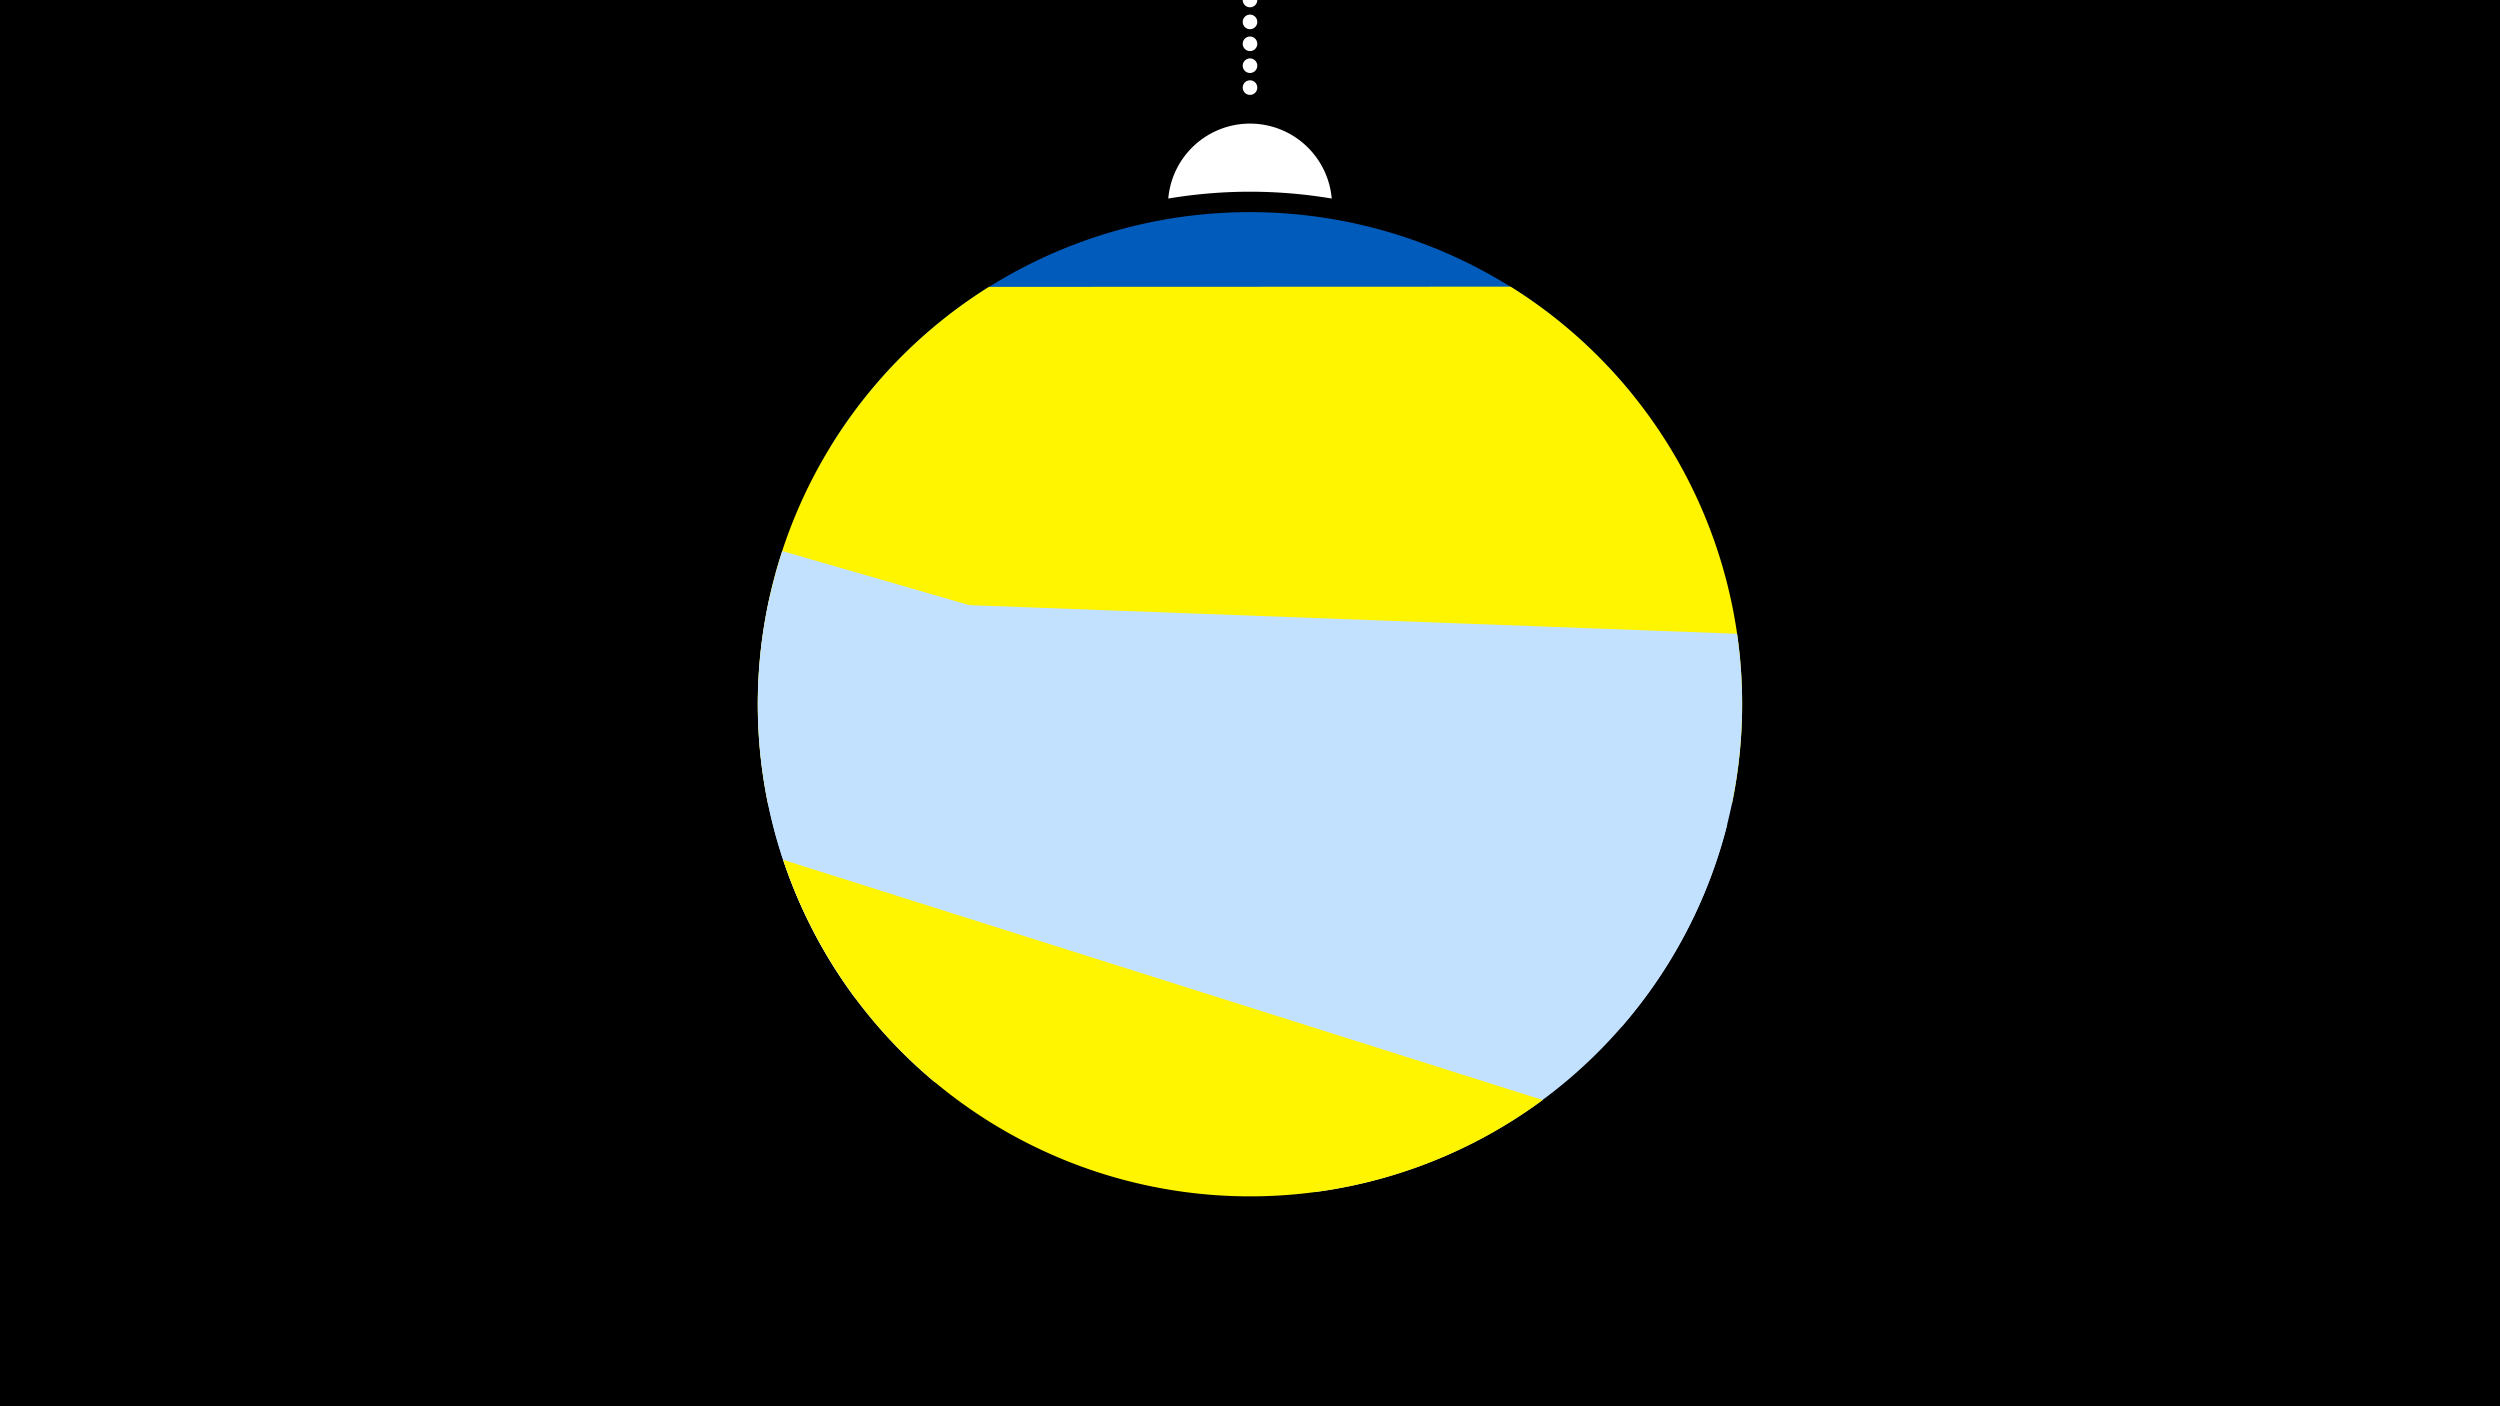 <svg width="1200" height="675" viewBox="-500 -500 1200 675" xmlns="http://www.w3.org/2000/svg"><path d="M-500-500h1200v675h-1200z" fill="#000"/><path d="M139.228,-404.694A 39.375 39.375 0 0 0 60.772 -404.694A 236 236 0 0 1 139.228 -404.694" fill="#fff"/><path d="M100,-500V-447.469" stroke="#fff" stroke-linecap="round" stroke-dasharray="0.01 10.5" stroke-width="7"/><path d="M-101.5-285.4l386.2-23.8a236.3 236.3 0 0 0-386.2 23.8" fill="#005bbb" /><path d="M-131.3-113.7l462.6-0.2a236.3 236.3 0 0 0-106.2-248.5l0 0-250.4 0.1a236.3 236.3 0 0 0-106 248.6" fill="#fff500" /><path d="M-89.5-20.9l367.9 13.7a236.3 236.3 0 0 0 55.4-188.6l0 0-464.4-17.3a236.3 236.3 0 0 0 41.1 192.2" fill="#c2e1ff" /><path d="M-51.4 19.4l182.5 52.8a236.3 236.3 0 0 0 198-176.5l0 0-453.6-131.2a236.3 236.3 0 0 0 73.1 254.9" fill="#c2e1ff" /><path d="M-124.1-87.3l364.6 115.3a236.3 236.3 0 0 1-364.6-115.3" fill="#fff500" /></svg>